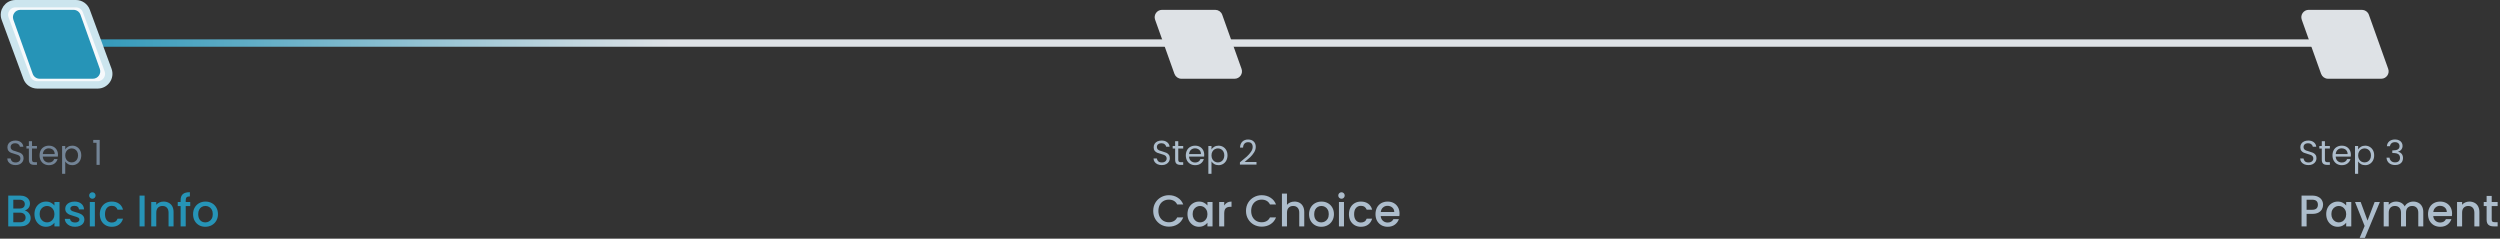 <svg width="1016" height="97" viewBox="0 0 1016 97" fill="none" xmlns="http://www.w3.org/2000/svg">
<rect x="0" y="0" width="1016" height="97" fill="#333333" stroke="none"/>
<line x1="22" y1="17.5" x2="486" y2="17.5" stroke="url(#paint0_linear_202_7708)" stroke-width="3"/>
<path d="M6.302 1.5C3.171 1.5 0.997 4.618 2.08 7.556L10.922 31.556C11.574 33.325 13.259 34.5 15.145 34.5H39.698C42.828 34.5 45.002 31.382 43.92 28.444L35.078 4.444C34.426 2.675 32.741 1.5 30.855 1.5H6.302Z" fill="#F6F9FC" stroke="#CCE5EE" stroke-width="3"/>
<path d="M5.432 8.009C4.734 6.055 6.182 4 8.257 4H29.886C31.154 4 32.285 4.797 32.711 5.991L40.568 27.991C41.266 29.945 39.818 32 37.743 32H16.114C14.846 32 13.715 31.203 13.289 30.009L5.432 8.009Z" fill="#2694B7"/>
<path d="M469.903 7.841C469.321 6.213 470.528 4.5 472.257 4.5H493.886C494.942 4.5 495.885 5.164 496.24 6.159L504.097 28.159C504.679 29.787 503.472 31.5 501.743 31.5H480.114C479.058 31.5 478.115 30.836 477.76 29.841L469.903 7.841Z" fill="#DEE2E6" stroke="#DEE2E6"/>
<path d="M935.903 7.841C935.321 6.213 936.528 4.5 938.257 4.5H959.886C960.942 4.5 961.885 5.164 962.24 6.159L970.097 28.159C970.679 29.787 969.472 31.5 967.743 31.5H946.114C945.058 31.5 944.115 30.836 943.76 29.841L935.903 7.841Z" fill="#DEE2E6" stroke="#DEE2E6"/>
<line x1="487" y1="17.5" x2="953" y2="17.5" stroke="#DEE2E6" stroke-width="3"/>
<path d="M10.046 85.574C10.718 85.694 11.288 86.048 11.756 86.636C12.224 87.224 12.458 87.89 12.458 88.634C12.458 89.27 12.29 89.846 11.954 90.362C11.63 90.866 11.156 91.268 10.532 91.568C9.908 91.856 9.182 92 8.354 92H3.35V79.49H8.12C8.972 79.49 9.704 79.634 10.316 79.922C10.928 80.21 11.39 80.6 11.702 81.092C12.014 81.572 12.17 82.112 12.17 82.712C12.17 83.432 11.978 84.032 11.594 84.512C11.21 84.992 10.694 85.346 10.046 85.574ZM5.402 84.746H7.94C8.612 84.746 9.134 84.596 9.506 84.296C9.89 83.984 10.082 83.54 10.082 82.964C10.082 82.4 9.89 81.962 9.506 81.65C9.134 81.326 8.612 81.164 7.94 81.164H5.402V84.746ZM8.174 90.326C8.87 90.326 9.416 90.158 9.812 89.822C10.208 89.486 10.406 89.018 10.406 88.418C10.406 87.806 10.196 87.32 9.776 86.96C9.356 86.6 8.798 86.42 8.102 86.42H5.402V90.326H8.174ZM14.004 86.996C14.004 86 14.208 85.118 14.616 84.35C15.036 83.582 15.6 82.988 16.308 82.568C17.028 82.136 17.82 81.92 18.684 81.92C19.464 81.92 20.142 82.076 20.718 82.388C21.306 82.688 21.774 83.066 22.122 83.522V82.082H24.192V92H22.122V90.524C21.774 90.992 21.3 91.382 20.7 91.694C20.1 92.006 19.416 92.162 18.648 92.162C17.796 92.162 17.016 91.946 16.308 91.514C15.6 91.07 15.036 90.458 14.616 89.678C14.208 88.886 14.004 87.992 14.004 86.996ZM22.122 87.032C22.122 86.348 21.978 85.754 21.69 85.25C21.414 84.746 21.048 84.362 20.592 84.098C20.136 83.834 19.644 83.702 19.116 83.702C18.588 83.702 18.096 83.834 17.64 84.098C17.184 84.35 16.812 84.728 16.524 85.232C16.248 85.724 16.11 86.312 16.11 86.996C16.11 87.68 16.248 88.28 16.524 88.796C16.812 89.312 17.184 89.708 17.64 89.984C18.108 90.248 18.6 90.38 19.116 90.38C19.644 90.38 20.136 90.248 20.592 89.984C21.048 89.72 21.414 89.336 21.69 88.832C21.978 88.316 22.122 87.716 22.122 87.032ZM30.487 92.162C29.707 92.162 29.005 92.024 28.381 91.748C27.769 91.46 27.283 91.076 26.923 90.596C26.563 90.104 26.371 89.558 26.347 88.958H28.471C28.507 89.378 28.705 89.732 29.065 90.02C29.437 90.296 29.899 90.434 30.451 90.434C31.027 90.434 31.471 90.326 31.783 90.11C32.107 89.882 32.269 89.594 32.269 89.246C32.269 88.874 32.089 88.598 31.729 88.418C31.381 88.238 30.823 88.04 30.055 87.824C29.311 87.62 28.705 87.422 28.237 87.23C27.769 87.038 27.361 86.744 27.013 86.348C26.677 85.952 26.509 85.43 26.509 84.782C26.509 84.254 26.665 83.774 26.977 83.342C27.289 82.898 27.733 82.55 28.309 82.298C28.897 82.046 29.569 81.92 30.325 81.92C31.453 81.92 32.359 82.208 33.043 82.784C33.739 83.348 34.111 84.122 34.159 85.106H32.107C32.071 84.662 31.891 84.308 31.567 84.044C31.243 83.78 30.805 83.648 30.253 83.648C29.713 83.648 29.299 83.75 29.011 83.954C28.723 84.158 28.579 84.428 28.579 84.764C28.579 85.028 28.675 85.25 28.867 85.43C29.059 85.61 29.293 85.754 29.569 85.862C29.845 85.958 30.253 86.084 30.793 86.24C31.513 86.432 32.101 86.63 32.557 86.834C33.025 87.026 33.427 87.314 33.763 87.698C34.099 88.082 34.273 88.592 34.285 89.228C34.285 89.792 34.129 90.296 33.817 90.74C33.505 91.184 33.061 91.532 32.485 91.784C31.921 92.036 31.255 92.162 30.487 92.162ZM37.546 80.768C37.174 80.768 36.862 80.642 36.61 80.39C36.358 80.138 36.232 79.826 36.232 79.454C36.232 79.082 36.358 78.77 36.61 78.518C36.862 78.266 37.174 78.14 37.546 78.14C37.906 78.14 38.212 78.266 38.464 78.518C38.716 78.77 38.842 79.082 38.842 79.454C38.842 79.826 38.716 80.138 38.464 80.39C38.212 80.642 37.906 80.768 37.546 80.768ZM38.554 82.082V92H36.502V82.082H38.554ZM40.564 87.032C40.564 86.012 40.768 85.118 41.176 84.35C41.596 83.57 42.172 82.97 42.904 82.55C43.636 82.13 44.476 81.92 45.424 81.92C46.624 81.92 47.614 82.208 48.394 82.784C49.186 83.348 49.72 84.158 49.996 85.214H47.782C47.602 84.722 47.314 84.338 46.918 84.062C46.522 83.786 46.024 83.648 45.424 83.648C44.584 83.648 43.912 83.948 43.408 84.548C42.916 85.136 42.67 85.964 42.67 87.032C42.67 88.1 42.916 88.934 43.408 89.534C43.912 90.134 44.584 90.434 45.424 90.434C46.612 90.434 47.398 89.912 47.782 88.868H49.996C49.708 89.876 49.168 90.68 48.376 91.28C47.584 91.868 46.6 92.162 45.424 92.162C44.476 92.162 43.636 91.952 42.904 91.532C42.172 91.1 41.596 90.5 41.176 89.732C40.768 88.952 40.564 88.052 40.564 87.032ZM58.769 79.49V92H56.717V79.49H58.769ZM66.467 81.92C67.247 81.92 67.943 82.082 68.555 82.406C69.179 82.73 69.665 83.21 70.013 83.846C70.361 84.482 70.535 85.25 70.535 86.15V92H68.501V86.456C68.501 85.568 68.279 84.89 67.835 84.422C67.391 83.942 66.785 83.702 66.017 83.702C65.249 83.702 64.637 83.942 64.181 84.422C63.737 84.89 63.515 85.568 63.515 86.456V92H61.463V82.082H63.515V83.216C63.851 82.808 64.277 82.49 64.793 82.262C65.321 82.034 65.879 81.92 66.467 81.92ZM77.311 83.756H75.475V92H73.405V83.756H72.235V82.082H73.405V81.38C73.405 80.24 73.705 79.412 74.305 78.896C74.917 78.368 75.871 78.104 77.167 78.104V79.814C76.543 79.814 76.105 79.934 75.853 80.174C75.601 80.402 75.475 80.804 75.475 81.38V82.082H77.311V83.756ZM83.431 92.162C82.495 92.162 81.649 91.952 80.893 91.532C80.137 91.1 79.543 90.5 79.111 89.732C78.679 88.952 78.463 88.052 78.463 87.032C78.463 86.024 78.685 85.13 79.129 84.35C79.573 83.57 80.179 82.97 80.947 82.55C81.715 82.13 82.573 81.92 83.521 81.92C84.469 81.92 85.327 82.13 86.095 82.55C86.863 82.97 87.469 83.57 87.913 84.35C88.357 85.13 88.579 86.024 88.579 87.032C88.579 88.04 88.351 88.934 87.895 89.714C87.439 90.494 86.815 91.1 86.023 91.532C85.243 91.952 84.379 92.162 83.431 92.162ZM83.431 90.38C83.959 90.38 84.451 90.254 84.907 90.002C85.375 89.75 85.753 89.372 86.041 88.868C86.329 88.364 86.473 87.752 86.473 87.032C86.473 86.312 86.335 85.706 86.059 85.214C85.783 84.71 85.417 84.332 84.961 84.08C84.505 83.828 84.013 83.702 83.485 83.702C82.957 83.702 82.465 83.828 82.009 84.08C81.565 84.332 81.211 84.71 80.947 85.214C80.683 85.706 80.551 86.312 80.551 87.032C80.551 88.1 80.821 88.928 81.361 89.516C81.913 90.092 82.603 90.38 83.431 90.38Z" fill="#2694B7"/>
<path d="M468.666 85.718C468.666 84.494 468.948 83.396 469.512 82.424C470.088 81.452 470.862 80.696 471.834 80.156C472.818 79.604 473.892 79.328 475.056 79.328C476.388 79.328 477.57 79.658 478.602 80.318C479.646 80.966 480.402 81.89 480.87 83.09H478.404C478.08 82.43 477.63 81.938 477.054 81.614C476.478 81.29 475.812 81.128 475.056 81.128C474.228 81.128 473.49 81.314 472.842 81.686C472.194 82.058 471.684 82.592 471.312 83.288C470.952 83.984 470.772 84.794 470.772 85.718C470.772 86.642 470.952 87.452 471.312 88.148C471.684 88.844 472.194 89.384 472.842 89.768C473.49 90.14 474.228 90.326 475.056 90.326C475.812 90.326 476.478 90.164 477.054 89.84C477.63 89.516 478.08 89.024 478.404 88.364H480.87C480.402 89.564 479.646 90.488 478.602 91.136C477.57 91.784 476.388 92.108 475.056 92.108C473.88 92.108 472.806 91.838 471.834 91.298C470.862 90.746 470.088 89.984 469.512 89.012C468.948 88.04 468.666 86.942 468.666 85.718ZM482.588 86.996C482.588 86 482.792 85.118 483.2 84.35C483.62 83.582 484.184 82.988 484.892 82.568C485.612 82.136 486.404 81.92 487.268 81.92C488.048 81.92 488.726 82.076 489.302 82.388C489.89 82.688 490.358 83.066 490.706 83.522V82.082H492.776V92H490.706V90.524C490.358 90.992 489.884 91.382 489.284 91.694C488.684 92.006 488 92.162 487.232 92.162C486.38 92.162 485.6 91.946 484.892 91.514C484.184 91.07 483.62 90.458 483.2 89.678C482.792 88.886 482.588 87.992 482.588 86.996ZM490.706 87.032C490.706 86.348 490.562 85.754 490.274 85.25C489.998 84.746 489.632 84.362 489.176 84.098C488.72 83.834 488.228 83.702 487.7 83.702C487.172 83.702 486.68 83.834 486.224 84.098C485.768 84.35 485.396 84.728 485.108 85.232C484.832 85.724 484.694 86.312 484.694 86.996C484.694 87.68 484.832 88.28 485.108 88.796C485.396 89.312 485.768 89.708 486.224 89.984C486.692 90.248 487.184 90.38 487.7 90.38C488.228 90.38 488.72 90.248 489.176 89.984C489.632 89.72 489.998 89.336 490.274 88.832C490.562 88.316 490.706 87.716 490.706 87.032ZM497.523 83.522C497.823 83.018 498.219 82.628 498.711 82.352C499.215 82.064 499.809 81.92 500.493 81.92V84.044H499.971C499.167 84.044 498.555 84.248 498.135 84.656C497.727 85.064 497.523 85.772 497.523 86.78V92H495.471V82.082H497.523V83.522ZM506.371 85.718C506.371 84.494 506.653 83.396 507.217 82.424C507.793 81.452 508.567 80.696 509.539 80.156C510.523 79.604 511.597 79.328 512.761 79.328C514.093 79.328 515.275 79.658 516.307 80.318C517.351 80.966 518.107 81.89 518.575 83.09H516.109C515.785 82.43 515.335 81.938 514.759 81.614C514.183 81.29 513.517 81.128 512.761 81.128C511.933 81.128 511.195 81.314 510.547 81.686C509.899 82.058 509.389 82.592 509.017 83.288C508.657 83.984 508.477 84.794 508.477 85.718C508.477 86.642 508.657 87.452 509.017 88.148C509.389 88.844 509.899 89.384 510.547 89.768C511.195 90.14 511.933 90.326 512.761 90.326C513.517 90.326 514.183 90.164 514.759 89.84C515.335 89.516 515.785 89.024 516.109 88.364H518.575C518.107 89.564 517.351 90.488 516.307 91.136C515.275 91.784 514.093 92.108 512.761 92.108C511.585 92.108 510.511 91.838 509.539 91.298C508.567 90.746 507.793 89.984 507.217 89.012C506.653 88.04 506.371 86.942 506.371 85.718ZM526.107 81.92C526.863 81.92 527.535 82.082 528.123 82.406C528.723 82.73 529.191 83.21 529.527 83.846C529.875 84.482 530.049 85.25 530.049 86.15V92H528.015V86.456C528.015 85.568 527.793 84.89 527.349 84.422C526.905 83.942 526.299 83.702 525.531 83.702C524.763 83.702 524.151 83.942 523.695 84.422C523.251 84.89 523.029 85.568 523.029 86.456V92H520.977V78.68H523.029V83.234C523.377 82.814 523.815 82.49 524.343 82.262C524.883 82.034 525.471 81.92 526.107 81.92ZM536.968 92.162C536.032 92.162 535.186 91.952 534.43 91.532C533.674 91.1 533.08 90.5 532.648 89.732C532.216 88.952 532 88.052 532 87.032C532 86.024 532.222 85.13 532.666 84.35C533.11 83.57 533.716 82.97 534.484 82.55C535.252 82.13 536.11 81.92 537.058 81.92C538.006 81.92 538.864 82.13 539.632 82.55C540.4 82.97 541.006 83.57 541.45 84.35C541.894 85.13 542.116 86.024 542.116 87.032C542.116 88.04 541.888 88.934 541.432 89.714C540.976 90.494 540.352 91.1 539.56 91.532C538.78 91.952 537.916 92.162 536.968 92.162ZM536.968 90.38C537.496 90.38 537.988 90.254 538.444 90.002C538.912 89.75 539.29 89.372 539.578 88.868C539.866 88.364 540.01 87.752 540.01 87.032C540.01 86.312 539.872 85.706 539.596 85.214C539.32 84.71 538.954 84.332 538.498 84.08C538.042 83.828 537.55 83.702 537.022 83.702C536.494 83.702 536.002 83.828 535.546 84.08C535.102 84.332 534.748 84.71 534.484 85.214C534.22 85.706 534.088 86.312 534.088 87.032C534.088 88.1 534.358 88.928 534.898 89.516C535.45 90.092 536.14 90.38 536.968 90.38ZM545.189 80.768C544.817 80.768 544.505 80.642 544.253 80.39C544.001 80.138 543.875 79.826 543.875 79.454C543.875 79.082 544.001 78.77 544.253 78.518C544.505 78.266 544.817 78.14 545.189 78.14C545.549 78.14 545.855 78.266 546.107 78.518C546.359 78.77 546.485 79.082 546.485 79.454C546.485 79.826 546.359 80.138 546.107 80.39C545.855 80.642 545.549 80.768 545.189 80.768ZM546.197 82.082V92H544.145V82.082H546.197ZM548.207 87.032C548.207 86.012 548.411 85.118 548.819 84.35C549.239 83.57 549.815 82.97 550.547 82.55C551.279 82.13 552.119 81.92 553.067 81.92C554.267 81.92 555.257 82.208 556.037 82.784C556.829 83.348 557.363 84.158 557.639 85.214H555.425C555.245 84.722 554.957 84.338 554.561 84.062C554.165 83.786 553.667 83.648 553.067 83.648C552.227 83.648 551.555 83.948 551.051 84.548C550.559 85.136 550.313 85.964 550.313 87.032C550.313 88.1 550.559 88.934 551.051 89.534C551.555 90.134 552.227 90.434 553.067 90.434C554.255 90.434 555.041 89.912 555.425 88.868H557.639C557.351 89.876 556.811 90.68 556.019 91.28C555.227 91.868 554.243 92.162 553.067 92.162C552.119 92.162 551.279 91.952 550.547 91.532C549.815 91.1 549.239 90.5 548.819 89.732C548.411 88.952 548.207 88.052 548.207 87.032ZM568.774 86.798C568.774 87.17 568.75 87.506 568.702 87.806H561.124C561.184 88.598 561.478 89.234 562.006 89.714C562.534 90.194 563.182 90.434 563.95 90.434C565.054 90.434 565.834 89.972 566.29 89.048H568.504C568.204 89.96 567.658 90.71 566.866 91.298C566.086 91.874 565.114 92.162 563.95 92.162C563.002 92.162 562.15 91.952 561.394 91.532C560.65 91.1 560.062 90.5 559.63 89.732C559.21 88.952 559 88.052 559 87.032C559 86.012 559.204 85.118 559.612 84.35C560.032 83.57 560.614 82.97 561.358 82.55C562.114 82.13 562.978 81.92 563.95 81.92C564.886 81.92 565.72 82.124 566.452 82.532C567.184 82.94 567.754 83.516 568.162 84.26C568.57 84.992 568.774 85.838 568.774 86.798ZM566.632 86.15C566.62 85.394 566.35 84.788 565.822 84.332C565.294 83.876 564.64 83.648 563.86 83.648C563.152 83.648 562.546 83.876 562.042 84.332C561.538 84.776 561.238 85.382 561.142 86.15H566.632Z" fill="#ADBDCC"/>
<path d="M944.098 83.216C944.098 83.852 943.948 84.452 943.648 85.016C943.348 85.58 942.868 86.042 942.208 86.402C941.548 86.75 940.702 86.924 939.67 86.924H937.402V92H935.35V79.49H939.67C940.63 79.49 941.44 79.658 942.1 79.994C942.772 80.318 943.27 80.762 943.594 81.326C943.93 81.89 944.098 82.52 944.098 83.216ZM939.67 85.25C940.45 85.25 941.032 85.076 941.416 84.728C941.8 84.368 941.992 83.864 941.992 83.216C941.992 81.848 941.218 81.164 939.67 81.164H937.402V85.25H939.67ZM945.371 86.996C945.371 86 945.575 85.118 945.983 84.35C946.403 83.582 946.967 82.988 947.675 82.568C948.395 82.136 949.187 81.92 950.051 81.92C950.831 81.92 951.509 82.076 952.085 82.388C952.673 82.688 953.141 83.066 953.489 83.522V82.082H955.559V92H953.489V90.524C953.141 90.992 952.667 91.382 952.067 91.694C951.467 92.006 950.783 92.162 950.015 92.162C949.163 92.162 948.383 91.946 947.675 91.514C946.967 91.07 946.403 90.458 945.983 89.678C945.575 88.886 945.371 87.992 945.371 86.996ZM953.489 87.032C953.489 86.348 953.345 85.754 953.057 85.25C952.781 84.746 952.415 84.362 951.959 84.098C951.503 83.834 951.011 83.702 950.483 83.702C949.955 83.702 949.463 83.834 949.007 84.098C948.551 84.35 948.179 84.728 947.891 85.232C947.615 85.724 947.477 86.312 947.477 86.996C947.477 87.68 947.615 88.28 947.891 88.796C948.179 89.312 948.551 89.708 949.007 89.984C949.475 90.248 949.967 90.38 950.483 90.38C951.011 90.38 951.503 90.248 951.959 89.984C952.415 89.72 952.781 89.336 953.057 88.832C953.345 88.316 953.489 87.716 953.489 87.032ZM967.182 82.082L961.098 96.662H958.974L960.99 91.838L957.084 82.082H959.37L962.16 89.642L965.058 82.082H967.182ZM980.737 81.92C981.517 81.92 982.213 82.082 982.825 82.406C983.449 82.73 983.935 83.21 984.283 83.846C984.643 84.482 984.823 85.25 984.823 86.15V92H982.789V86.456C982.789 85.568 982.567 84.89 982.123 84.422C981.679 83.942 981.073 83.702 980.305 83.702C979.537 83.702 978.925 83.942 978.469 84.422C978.025 84.89 977.803 85.568 977.803 86.456V92H975.769V86.456C975.769 85.568 975.547 84.89 975.103 84.422C974.659 83.942 974.053 83.702 973.285 83.702C972.517 83.702 971.905 83.942 971.449 84.422C971.005 84.89 970.783 85.568 970.783 86.456V92H968.731V82.082H970.783V83.216C971.119 82.808 971.545 82.49 972.061 82.262C972.577 82.034 973.129 81.92 973.717 81.92C974.509 81.92 975.217 82.088 975.841 82.424C976.465 82.76 976.945 83.246 977.281 83.882C977.581 83.282 978.049 82.808 978.685 82.46C979.321 82.1 980.005 81.92 980.737 81.92ZM996.524 86.798C996.524 87.17 996.5 87.506 996.452 87.806H988.874C988.934 88.598 989.228 89.234 989.756 89.714C990.284 90.194 990.932 90.434 991.7 90.434C992.804 90.434 993.584 89.972 994.04 89.048H996.254C995.954 89.96 995.408 90.71 994.616 91.298C993.836 91.874 992.864 92.162 991.7 92.162C990.752 92.162 989.9 91.952 989.144 91.532C988.4 91.1 987.812 90.5 987.38 89.732C986.96 88.952 986.75 88.052 986.75 87.032C986.75 86.012 986.954 85.118 987.362 84.35C987.782 83.57 988.364 82.97 989.108 82.55C989.864 82.13 990.728 81.92 991.7 81.92C992.636 81.92 993.47 82.124 994.202 82.532C994.934 82.94 995.504 83.516 995.912 84.26C996.32 84.992 996.524 85.838 996.524 86.798ZM994.382 86.15C994.37 85.394 994.1 84.788 993.572 84.332C993.044 83.876 992.39 83.648 991.61 83.648C990.902 83.648 990.296 83.876 989.792 84.332C989.288 84.776 988.988 85.382 988.892 86.15H994.382ZM1003.55 81.92C1004.33 81.92 1005.02 82.082 1005.64 82.406C1006.26 82.73 1006.75 83.21 1007.09 83.846C1007.44 84.482 1007.62 85.25 1007.62 86.15V92H1005.58V86.456C1005.58 85.568 1005.36 84.89 1004.92 84.422C1004.47 83.942 1003.87 83.702 1003.1 83.702C1002.33 83.702 1001.72 83.942 1001.26 84.422C1000.82 84.89 1000.6 85.568 1000.6 86.456V92H998.543V82.082H1000.6V83.216C1000.93 82.808 1001.36 82.49 1001.87 82.262C1002.4 82.034 1002.96 81.92 1003.55 81.92ZM1012.63 83.756V89.246C1012.63 89.618 1012.71 89.888 1012.88 90.056C1013.06 90.212 1013.36 90.29 1013.78 90.29H1015.04V92H1013.42C1012.49 92 1011.79 91.784 1011.29 91.352C1010.8 90.92 1010.56 90.218 1010.56 89.246V83.756H1009.39V82.082H1010.56V79.616H1012.63V82.082H1015.04V83.756H1012.63Z" fill="#ADBDCC"/>
<path d="M6.334 67.098C5.69 67.098 5.111 66.986 4.598 66.762C4.094 66.529 3.697 66.211 3.408 65.81C3.119 65.399 2.969 64.928 2.96 64.396H4.318C4.365 64.853 4.551 65.241 4.878 65.558C5.214 65.866 5.699 66.02 6.334 66.02C6.941 66.02 7.417 65.871 7.762 65.572C8.117 65.264 8.294 64.872 8.294 64.396C8.294 64.023 8.191 63.719 7.986 63.486C7.781 63.253 7.524 63.075 7.216 62.954C6.908 62.833 6.493 62.702 5.97 62.562C5.326 62.394 4.808 62.226 4.416 62.058C4.033 61.89 3.702 61.629 3.422 61.274C3.151 60.91 3.016 60.425 3.016 59.818C3.016 59.286 3.151 58.815 3.422 58.404C3.693 57.993 4.071 57.676 4.556 57.452C5.051 57.228 5.615 57.116 6.25 57.116C7.165 57.116 7.911 57.345 8.49 57.802C9.078 58.259 9.409 58.866 9.484 59.622H8.084C8.037 59.249 7.841 58.922 7.496 58.642C7.151 58.353 6.693 58.208 6.124 58.208C5.592 58.208 5.158 58.348 4.822 58.628C4.486 58.899 4.318 59.281 4.318 59.776C4.318 60.131 4.416 60.42 4.612 60.644C4.817 60.868 5.065 61.041 5.354 61.162C5.653 61.274 6.068 61.405 6.6 61.554C7.244 61.731 7.762 61.909 8.154 62.086C8.546 62.254 8.882 62.52 9.162 62.884C9.442 63.239 9.582 63.724 9.582 64.34C9.582 64.816 9.456 65.264 9.204 65.684C8.952 66.104 8.579 66.445 8.084 66.706C7.589 66.967 7.006 67.098 6.334 67.098ZM13.011 60.378V64.9C13.011 65.273 13.09 65.539 13.249 65.698C13.408 65.847 13.683 65.922 14.075 65.922H15.013V67H13.865C13.156 67 12.624 66.837 12.269 66.51C11.914 66.183 11.737 65.647 11.737 64.9V60.378H10.743V59.328H11.737V57.396H13.011V59.328H15.013V60.378H13.011ZM23.556 62.87C23.556 63.113 23.543 63.369 23.515 63.64H17.383C17.429 64.396 17.686 64.989 18.152 65.418C18.628 65.838 19.203 66.048 19.875 66.048C20.425 66.048 20.883 65.922 21.247 65.67C21.62 65.409 21.881 65.063 22.03 64.634H23.402C23.197 65.371 22.787 65.973 22.171 66.44C21.555 66.897 20.789 67.126 19.875 67.126C19.146 67.126 18.493 66.963 17.915 66.636C17.345 66.309 16.897 65.847 16.57 65.25C16.244 64.643 16.081 63.943 16.081 63.15C16.081 62.357 16.239 61.661 16.556 61.064C16.874 60.467 17.317 60.009 17.887 59.692C18.465 59.365 19.128 59.202 19.875 59.202C20.602 59.202 21.247 59.361 21.806 59.678C22.366 59.995 22.796 60.434 23.095 60.994C23.402 61.545 23.556 62.17 23.556 62.87ZM22.241 62.604C22.241 62.119 22.133 61.703 21.919 61.358C21.704 61.003 21.41 60.737 21.037 60.56C20.672 60.373 20.267 60.28 19.819 60.28C19.174 60.28 18.624 60.485 18.166 60.896C17.718 61.307 17.462 61.876 17.396 62.604H22.241ZM26.512 60.742C26.764 60.303 27.137 59.939 27.632 59.65C28.136 59.351 28.72 59.202 29.382 59.202C30.064 59.202 30.68 59.365 31.23 59.692C31.79 60.019 32.229 60.481 32.546 61.078C32.864 61.666 33.022 62.352 33.022 63.136C33.022 63.911 32.864 64.601 32.546 65.208C32.229 65.815 31.79 66.286 31.23 66.622C30.68 66.958 30.064 67.126 29.382 67.126C28.729 67.126 28.15 66.981 27.646 66.692C27.151 66.393 26.773 66.025 26.512 65.586V70.64H25.238V59.328H26.512V60.742ZM31.72 63.136C31.72 62.557 31.604 62.053 31.37 61.624C31.137 61.195 30.82 60.868 30.418 60.644C30.026 60.42 29.592 60.308 29.116 60.308C28.649 60.308 28.215 60.425 27.814 60.658C27.422 60.882 27.105 61.213 26.862 61.652C26.629 62.081 26.512 62.581 26.512 63.15C26.512 63.729 26.629 64.237 26.862 64.676C27.105 65.105 27.422 65.437 27.814 65.67C28.215 65.894 28.649 66.006 29.116 66.006C29.592 66.006 30.026 65.894 30.418 65.67C30.82 65.437 31.137 65.105 31.37 64.676C31.604 64.237 31.72 63.724 31.72 63.136ZM37.886 58.04V56.878H40.517V67H39.23V58.04H37.886Z" fill="#738496"/>
<path d="M472.172 67.098C471.528 67.098 470.949 66.986 470.436 66.762C469.932 66.529 469.535 66.211 469.246 65.81C468.957 65.399 468.807 64.928 468.798 64.396H470.156C470.203 64.853 470.389 65.241 470.716 65.558C471.052 65.866 471.537 66.02 472.172 66.02C472.779 66.02 473.255 65.871 473.6 65.572C473.955 65.264 474.132 64.872 474.132 64.396C474.132 64.023 474.029 63.719 473.824 63.486C473.619 63.253 473.362 63.075 473.054 62.954C472.746 62.833 472.331 62.702 471.808 62.562C471.164 62.394 470.646 62.226 470.254 62.058C469.871 61.89 469.54 61.629 469.26 61.274C468.989 60.91 468.854 60.425 468.854 59.818C468.854 59.286 468.989 58.815 469.26 58.404C469.531 57.993 469.909 57.676 470.394 57.452C470.889 57.228 471.453 57.116 472.088 57.116C473.003 57.116 473.749 57.345 474.328 57.802C474.916 58.259 475.247 58.866 475.322 59.622H473.922C473.875 59.249 473.679 58.922 473.334 58.642C472.989 58.353 472.531 58.208 471.962 58.208C471.43 58.208 470.996 58.348 470.66 58.628C470.324 58.899 470.156 59.281 470.156 59.776C470.156 60.131 470.254 60.42 470.45 60.644C470.655 60.868 470.903 61.041 471.192 61.162C471.491 61.274 471.906 61.405 472.438 61.554C473.082 61.731 473.6 61.909 473.992 62.086C474.384 62.254 474.72 62.52 475 62.884C475.28 63.239 475.42 63.724 475.42 64.34C475.42 64.816 475.294 65.264 475.042 65.684C474.79 66.104 474.417 66.445 473.922 66.706C473.427 66.967 472.844 67.098 472.172 67.098ZM478.849 60.378V64.9C478.849 65.273 478.928 65.539 479.087 65.698C479.245 65.847 479.521 65.922 479.913 65.922H480.851V67H479.703C478.993 67 478.461 66.837 478.107 66.51C477.752 66.183 477.575 65.647 477.575 64.9V60.378H476.581V59.328H477.575V57.396H478.849V59.328H480.851V60.378H478.849ZM489.394 62.87C489.394 63.113 489.38 63.369 489.352 63.64H483.22C483.267 64.396 483.524 64.989 483.99 65.418C484.466 65.838 485.04 66.048 485.712 66.048C486.263 66.048 486.72 65.922 487.084 65.67C487.458 65.409 487.719 65.063 487.868 64.634H489.24C489.035 65.371 488.624 65.973 488.008 66.44C487.392 66.897 486.627 67.126 485.712 67.126C484.984 67.126 484.331 66.963 483.752 66.636C483.183 66.309 482.735 65.847 482.408 65.25C482.082 64.643 481.918 63.943 481.918 63.15C481.918 62.357 482.077 61.661 482.394 61.064C482.712 60.467 483.155 60.009 483.724 59.692C484.303 59.365 484.966 59.202 485.712 59.202C486.44 59.202 487.084 59.361 487.644 59.678C488.204 59.995 488.634 60.434 488.932 60.994C489.24 61.545 489.394 62.17 489.394 62.87ZM488.078 62.604C488.078 62.119 487.971 61.703 487.756 61.358C487.542 61.003 487.248 60.737 486.874 60.56C486.51 60.373 486.104 60.28 485.656 60.28C485.012 60.28 484.462 60.485 484.004 60.896C483.556 61.307 483.3 61.876 483.234 62.604H488.078ZM492.35 60.742C492.602 60.303 492.975 59.939 493.47 59.65C493.974 59.351 494.557 59.202 495.22 59.202C495.901 59.202 496.517 59.365 497.068 59.692C497.628 60.019 498.067 60.481 498.384 61.078C498.701 61.666 498.86 62.352 498.86 63.136C498.86 63.911 498.701 64.601 498.384 65.208C498.067 65.815 497.628 66.286 497.068 66.622C496.517 66.958 495.901 67.126 495.22 67.126C494.567 67.126 493.988 66.981 493.484 66.692C492.989 66.393 492.611 66.025 492.35 65.586V70.64H491.076V59.328H492.35V60.742ZM497.558 63.136C497.558 62.557 497.441 62.053 497.208 61.624C496.975 61.195 496.657 60.868 496.256 60.644C495.864 60.42 495.43 60.308 494.954 60.308C494.487 60.308 494.053 60.425 493.652 60.658C493.26 60.882 492.943 61.213 492.7 61.652C492.467 62.081 492.35 62.581 492.35 63.15C492.35 63.729 492.467 64.237 492.7 64.676C492.943 65.105 493.26 65.437 493.652 65.67C494.053 65.894 494.487 66.006 494.954 66.006C495.43 66.006 495.864 65.894 496.256 65.67C496.657 65.437 496.975 65.105 497.208 64.676C497.441 64.237 497.558 63.724 497.558 63.136ZM503.905 65.978C505.091 65.026 506.019 64.247 506.691 63.64C507.363 63.024 507.928 62.385 508.385 61.722C508.852 61.05 509.085 60.392 509.085 59.748C509.085 59.141 508.936 58.665 508.637 58.32C508.348 57.965 507.877 57.788 507.223 57.788C506.589 57.788 506.094 57.989 505.739 58.39C505.394 58.782 505.207 59.309 505.179 59.972H503.947C503.985 58.927 504.302 58.119 504.899 57.55C505.497 56.981 506.267 56.696 507.209 56.696C508.171 56.696 508.931 56.962 509.491 57.494C510.061 58.026 510.345 58.759 510.345 59.692C510.345 60.467 510.112 61.223 509.645 61.96C509.188 62.688 508.665 63.332 508.077 63.892C507.489 64.443 506.738 65.087 505.823 65.824H510.639V66.888H503.905V65.978Z" fill="#ADBDCC"/>
<path d="M938.172 67.098C937.528 67.098 936.949 66.986 936.436 66.762C935.932 66.529 935.535 66.211 935.246 65.81C934.957 65.399 934.807 64.928 934.798 64.396H936.156C936.203 64.853 936.389 65.241 936.716 65.558C937.052 65.866 937.537 66.02 938.172 66.02C938.779 66.02 939.255 65.871 939.6 65.572C939.955 65.264 940.132 64.872 940.132 64.396C940.132 64.023 940.029 63.719 939.824 63.486C939.619 63.253 939.362 63.075 939.054 62.954C938.746 62.833 938.331 62.702 937.808 62.562C937.164 62.394 936.646 62.226 936.254 62.058C935.871 61.89 935.54 61.629 935.26 61.274C934.989 60.91 934.854 60.425 934.854 59.818C934.854 59.286 934.989 58.815 935.26 58.404C935.531 57.993 935.909 57.676 936.394 57.452C936.889 57.228 937.453 57.116 938.088 57.116C939.003 57.116 939.749 57.345 940.328 57.802C940.916 58.259 941.247 58.866 941.322 59.622H939.922C939.875 59.249 939.679 58.922 939.334 58.642C938.989 58.353 938.531 58.208 937.962 58.208C937.43 58.208 936.996 58.348 936.66 58.628C936.324 58.899 936.156 59.281 936.156 59.776C936.156 60.131 936.254 60.42 936.45 60.644C936.655 60.868 936.903 61.041 937.192 61.162C937.491 61.274 937.906 61.405 938.438 61.554C939.082 61.731 939.6 61.909 939.992 62.086C940.384 62.254 940.72 62.52 941 62.884C941.28 63.239 941.42 63.724 941.42 64.34C941.42 64.816 941.294 65.264 941.042 65.684C940.79 66.104 940.417 66.445 939.922 66.706C939.427 66.967 938.844 67.098 938.172 67.098ZM944.849 60.378V64.9C944.849 65.273 944.928 65.539 945.087 65.698C945.245 65.847 945.521 65.922 945.913 65.922H946.851V67H945.703C944.993 67 944.461 66.837 944.107 66.51C943.752 66.183 943.575 65.647 943.575 64.9V60.378H942.581V59.328H943.575V57.396H944.849V59.328H946.851V60.378H944.849ZM955.394 62.87C955.394 63.113 955.38 63.369 955.352 63.64H949.22C949.267 64.396 949.524 64.989 949.99 65.418C950.466 65.838 951.04 66.048 951.712 66.048C952.263 66.048 952.72 65.922 953.084 65.67C953.458 65.409 953.719 65.063 953.868 64.634H955.24C955.035 65.371 954.624 65.973 954.008 66.44C953.392 66.897 952.627 67.126 951.712 67.126C950.984 67.126 950.331 66.963 949.752 66.636C949.183 66.309 948.735 65.847 948.408 65.25C948.082 64.643 947.918 63.943 947.918 63.15C947.918 62.357 948.077 61.661 948.394 61.064C948.712 60.467 949.155 60.009 949.724 59.692C950.303 59.365 950.966 59.202 951.712 59.202C952.44 59.202 953.084 59.361 953.644 59.678C954.204 59.995 954.634 60.434 954.932 60.994C955.24 61.545 955.394 62.17 955.394 62.87ZM954.078 62.604C954.078 62.119 953.971 61.703 953.756 61.358C953.542 61.003 953.248 60.737 952.874 60.56C952.51 60.373 952.104 60.28 951.656 60.28C951.012 60.28 950.462 60.485 950.004 60.896C949.556 61.307 949.3 61.876 949.234 62.604H954.078ZM958.35 60.742C958.602 60.303 958.975 59.939 959.47 59.65C959.974 59.351 960.557 59.202 961.22 59.202C961.901 59.202 962.517 59.365 963.068 59.692C963.628 60.019 964.067 60.481 964.384 61.078C964.701 61.666 964.86 62.352 964.86 63.136C964.86 63.911 964.701 64.601 964.384 65.208C964.067 65.815 963.628 66.286 963.068 66.622C962.517 66.958 961.901 67.126 961.22 67.126C960.567 67.126 959.988 66.981 959.484 66.692C958.989 66.393 958.611 66.025 958.35 65.586V70.64H957.076V59.328H958.35V60.742ZM963.558 63.136C963.558 62.557 963.441 62.053 963.208 61.624C962.975 61.195 962.657 60.868 962.256 60.644C961.864 60.42 961.43 60.308 960.954 60.308C960.487 60.308 960.053 60.425 959.652 60.658C959.26 60.882 958.943 61.213 958.7 61.652C958.467 62.081 958.35 62.581 958.35 63.15C958.35 63.729 958.467 64.237 958.7 64.676C958.943 65.105 959.26 65.437 959.652 65.67C960.053 65.894 960.487 66.006 960.954 66.006C961.43 66.006 961.864 65.894 962.256 65.67C962.657 65.437 962.975 65.105 963.208 64.676C963.441 64.237 963.558 63.724 963.558 63.136ZM970.031 59.426C970.097 58.567 970.428 57.895 971.025 57.41C971.623 56.925 972.397 56.682 973.349 56.682C973.984 56.682 974.53 56.799 974.987 57.032C975.454 57.256 975.804 57.564 976.037 57.956C976.28 58.348 976.401 58.791 976.401 59.286C976.401 59.865 976.233 60.364 975.897 60.784C975.571 61.204 975.141 61.475 974.609 61.596V61.666C975.216 61.815 975.697 62.109 976.051 62.548C976.406 62.987 976.583 63.561 976.583 64.27C976.583 64.802 976.462 65.283 976.219 65.712C975.977 66.132 975.613 66.463 975.127 66.706C974.642 66.949 974.059 67.07 973.377 67.07C972.388 67.07 971.576 66.813 970.941 66.3C970.307 65.777 969.952 65.04 969.877 64.088H971.109C971.175 64.648 971.403 65.105 971.795 65.46C972.187 65.815 972.71 65.992 973.363 65.992C974.017 65.992 974.511 65.824 974.847 65.488C975.193 65.143 975.365 64.699 975.365 64.158C975.365 63.458 975.132 62.954 974.665 62.646C974.199 62.338 973.494 62.184 972.551 62.184H972.229V61.12H972.565C973.424 61.111 974.073 60.971 974.511 60.7C974.95 60.42 975.169 59.991 975.169 59.412C975.169 58.917 975.006 58.521 974.679 58.222C974.362 57.923 973.905 57.774 973.307 57.774C972.729 57.774 972.262 57.923 971.907 58.222C971.553 58.521 971.343 58.922 971.277 59.426H970.031Z" fill="#ADBDCC"/>
<defs>
<linearGradient id="paint0_linear_202_7708" x1="22" y1="19" x2="273.041" y2="19" gradientUnits="userSpaceOnUse">
<stop stop-color="#2694B7"/>
<stop offset="1" stop-color="#DEE2E6"/>
</linearGradient>
</defs>
</svg>
